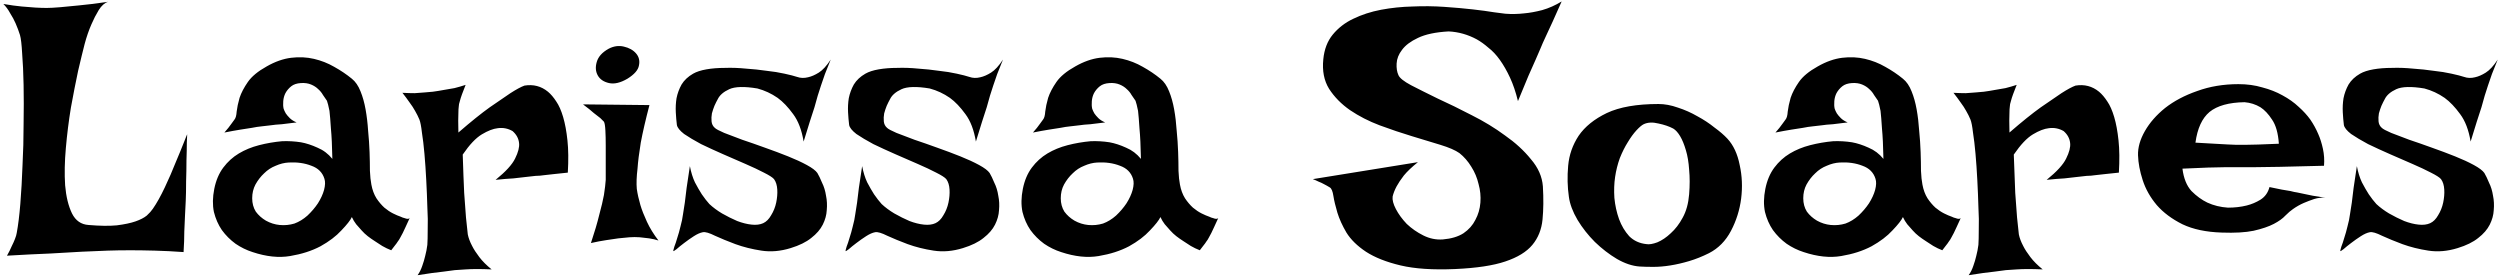 <svg width="649" height="72" viewBox="0 0 649 72" fill="none" xmlns="http://www.w3.org/2000/svg">
<path d="M0.875 1.031C2.688 1.344 4.281 1.562 5.656 1.688C7.094 1.812 8.281 1.906 9.219 1.969C10.344 2.031 11.312 2.062 12.125 2.062C12.938 2.062 14.094 2 15.594 1.875C16.844 1.75 18.469 1.594 20.469 1.406C22.531 1.219 25.062 0.906 28.062 0.469C27.188 0.719 26.375 1.438 25.625 2.625C24.938 3.75 24.312 4.969 23.75 6.281C23.062 7.844 22.469 9.562 21.969 11.438C21.531 13.125 20.969 15.438 20.281 18.375C19.656 21.312 19.031 24.5 18.406 27.938C17.844 31.375 17.406 34.875 17.094 38.438C16.781 41.938 16.719 45.156 16.906 48.094C17.156 51.031 17.75 53.469 18.688 55.406C19.625 57.281 21.062 58.281 23 58.406C25.938 58.656 28.375 58.688 30.312 58.5C32.312 58.25 33.938 57.906 35.188 57.469C36.438 57.031 37.406 56.531 38.094 55.969C38.781 55.344 39.312 54.75 39.688 54.188C40.688 52.75 41.719 50.906 42.781 48.656C43.844 46.406 44.781 44.25 45.594 42.188C46.469 40.125 47.188 38.375 47.75 36.938C48.312 35.5 48.594 34.812 48.594 34.875C48.594 35 48.562 35.719 48.5 37.031C48.5 38.281 48.469 39.812 48.406 41.625C48.406 43.375 48.375 45.219 48.312 47.156C48.312 49.094 48.281 50.75 48.219 52.125C48.156 53.25 48.094 54.5 48.031 55.875C47.969 57.062 47.906 58.469 47.844 60.094C47.844 61.719 47.781 63.5 47.656 65.438C45.031 65.25 42.531 65.125 40.156 65.062C37.781 65 35.688 64.969 33.875 64.969C31.75 64.969 29.781 65 27.969 65.062C26.031 65.125 23.781 65.219 21.219 65.344C19.031 65.469 16.312 65.625 13.062 65.812C9.812 65.938 6.062 66.125 1.812 66.375C2.312 65.5 2.719 64.688 3.031 63.938C3.406 63.188 3.688 62.562 3.875 62.062C4.125 61.438 4.281 60.906 4.344 60.469C4.719 58.469 5.031 55.938 5.281 52.875C5.531 49.75 5.719 46.438 5.844 42.938C6.031 39.438 6.125 35.875 6.125 32.25C6.188 28.562 6.188 25.156 6.125 22.031C6.062 18.906 5.938 16.188 5.75 13.875C5.625 11.562 5.438 9.969 5.188 9.094C4.875 8.094 4.5 7.094 4.062 6.094C3.688 5.219 3.219 4.344 2.656 3.469C2.156 2.531 1.562 1.719 0.875 1.031ZM60.875 31.031C61.188 30.656 61.375 29.969 61.438 28.969C61.562 27.906 61.812 26.719 62.188 25.406C62.625 24.094 63.344 22.719 64.344 21.281C65.344 19.844 66.969 18.5 69.219 17.25C71.406 16 73.531 15.25 75.594 15C77.656 14.75 79.625 14.844 81.5 15.281C83.375 15.719 85.125 16.406 86.75 17.344C88.438 18.281 89.969 19.312 91.344 20.438C92.281 21.188 93.031 22.281 93.594 23.719C94.156 25.094 94.594 26.656 94.906 28.406C95.219 30.156 95.438 32 95.562 33.938C95.75 35.812 95.875 37.656 95.938 39.469C96 41.219 96.031 42.844 96.031 44.344C96.094 45.781 96.219 46.969 96.406 47.906C96.656 49.281 97.094 50.469 97.719 51.469C98.344 52.406 99.031 53.219 99.781 53.906C100.531 54.531 101.281 55.031 102.031 55.406C102.781 55.781 103.438 56.062 104 56.25C104.375 56.438 104.719 56.562 105.031 56.625C105.656 56.875 106.094 56.875 106.344 56.625C105.969 57.5 105.625 58.25 105.312 58.875C105 59.5 104.75 60.031 104.562 60.469C104.312 60.969 104.094 61.375 103.906 61.688C103.719 62.062 103.5 62.406 103.25 62.719C103.062 63.031 102.812 63.375 102.5 63.75C102.188 64.125 101.875 64.531 101.562 64.969C100.75 64.656 99.969 64.281 99.219 63.844C98.531 63.406 97.906 63 97.344 62.625C96.656 62.188 96.031 61.75 95.469 61.312C94.906 60.875 94.375 60.375 93.875 59.812C93.438 59.312 92.969 58.781 92.469 58.219C92.031 57.656 91.656 57.031 91.344 56.344C90.969 57.156 90.062 58.312 88.625 59.812C87.25 61.312 85.438 62.688 83.188 63.938C80.938 65.125 78.312 65.969 75.312 66.469C72.375 66.969 69.125 66.625 65.562 65.438C64 64.938 62.531 64.219 61.156 63.281C59.781 62.281 58.594 61.094 57.594 59.719C56.656 58.344 55.969 56.781 55.531 55.031C55.156 53.219 55.188 51.219 55.625 49.031C56.062 46.844 56.844 45 57.969 43.5C59.094 42 60.438 40.781 62 39.844C63.562 38.906 65.312 38.188 67.25 37.688C69.188 37.188 71.188 36.844 73.25 36.656C74.875 36.594 76.5 36.688 78.125 36.938C79.5 37.188 80.938 37.656 82.438 38.344C83.938 38.969 85.219 39.938 86.281 41.25C86.219 37.938 86.094 35.312 85.906 33.375C85.781 31.375 85.656 29.844 85.531 28.781C85.281 27.531 85.062 26.656 84.875 26.156C84.562 25.719 84.219 25.219 83.844 24.656C83.531 24.094 83.125 23.594 82.625 23.156C82.125 22.656 81.5 22.25 80.75 21.938C80 21.625 79.125 21.5 78.125 21.562C77.062 21.625 76.219 21.906 75.594 22.406C74.969 22.906 74.469 23.5 74.094 24.188C73.781 24.812 73.594 25.5 73.531 26.25C73.469 27 73.5 27.656 73.625 28.219C73.75 28.594 73.938 29 74.188 29.438C74.438 29.812 74.781 30.219 75.219 30.656C75.656 31.094 76.25 31.469 77 31.781C75.562 31.969 74.281 32.125 73.156 32.25C72.031 32.312 71.062 32.406 70.25 32.531C69.312 32.656 68.5 32.75 67.812 32.812C67.125 32.875 66.312 33 65.375 33.188C64.562 33.312 63.562 33.469 62.375 33.656C61.188 33.844 59.812 34.094 58.25 34.406C58.625 33.969 58.969 33.562 59.281 33.188C59.594 32.75 59.875 32.375 60.125 32.062C60.375 31.688 60.625 31.344 60.875 31.031ZM74.938 42.188C73.812 42.25 72.688 42.531 71.562 43.031C70.438 43.469 69.438 44.125 68.562 45C67.688 45.812 66.938 46.781 66.312 47.906C65.75 48.969 65.469 50.156 65.469 51.469C65.469 52.781 65.781 53.938 66.406 54.938C67.094 55.875 67.969 56.656 69.031 57.281C70.156 57.906 71.344 58.281 72.594 58.406C73.906 58.531 75.188 58.406 76.438 58.031C77.625 57.594 78.75 56.906 79.812 55.969C80.875 54.969 81.781 53.906 82.531 52.781C83.281 51.594 83.812 50.438 84.125 49.312C84.438 48.125 84.469 47.156 84.219 46.406C83.719 44.781 82.594 43.656 80.844 43.031C79.094 42.344 77.125 42.062 74.938 42.188ZM104.469 24.094C105.656 24.156 106.719 24.188 107.656 24.188C108.656 24.125 109.5 24.062 110.188 24C111 23.938 111.719 23.875 112.344 23.812C113.281 23.688 114.25 23.531 115.25 23.344C116.125 23.219 117.031 23.062 117.969 22.875C118.969 22.625 119.938 22.344 120.875 22.031C120.5 22.969 120.188 23.781 119.938 24.469C119.688 25.156 119.5 25.75 119.375 26.25C119.188 26.812 119.094 27.281 119.094 27.656C119.031 28.094 119 28.625 119 29.25C118.938 30.312 118.938 32.031 119 34.406C122.25 31.594 124.969 29.406 127.156 27.844C129.406 26.281 131.188 25.062 132.5 24.188C134.062 23.188 135.281 22.531 136.156 22.219C138.469 21.844 140.5 22.375 142.25 23.812C143 24.438 143.719 25.281 144.406 26.344C145.094 27.344 145.688 28.688 146.188 30.375C146.688 32.062 147.062 34.094 147.312 36.469C147.562 38.781 147.594 41.562 147.406 44.812C146.094 44.938 144.906 45.062 143.844 45.188C142.844 45.312 142 45.406 141.312 45.469C140.5 45.594 139.75 45.656 139.062 45.656L136.531 45.938C135.656 46.062 134.562 46.188 133.25 46.312C132 46.375 130.469 46.5 128.656 46.688C131.281 44.562 132.969 42.719 133.719 41.156C134.531 39.531 134.875 38.188 134.75 37.125C134.625 35.938 134.062 34.906 133.062 34.031C131.875 33.344 130.594 33.094 129.219 33.281C128.031 33.406 126.656 33.938 125.094 34.875C123.531 35.812 121.875 37.562 120.125 40.125C120.25 44.125 120.375 47.438 120.5 50.062C120.688 52.688 120.844 54.812 120.969 56.438C121.156 58.312 121.312 59.781 121.438 60.844C121.625 61.781 122 62.781 122.562 63.844C123 64.719 123.625 65.688 124.438 66.75C125.25 67.812 126.312 68.875 127.625 69.938C124.875 69.812 122.625 69.812 120.875 69.938C119.812 70 118.875 70.062 118.062 70.125C117.188 70.25 116.25 70.375 115.25 70.5C114.375 70.625 113.344 70.75 112.156 70.875C111.031 71.062 109.781 71.25 108.406 71.438C108.906 70.75 109.312 69.938 109.625 69C109.938 68.125 110.188 67.281 110.375 66.469C110.625 65.531 110.812 64.562 110.938 63.562C111 62.688 111.031 61.375 111.031 59.625C111.094 57.875 111.062 55.906 110.938 53.719C110.875 51.469 110.781 49.156 110.656 46.781C110.531 44.344 110.375 42.062 110.188 39.938C110 37.812 109.781 35.969 109.531 34.406C109.344 32.781 109.125 31.656 108.875 31.031C108.562 30.281 108.188 29.531 107.75 28.781C107.375 28.094 106.906 27.375 106.344 26.625C105.781 25.812 105.156 24.969 104.469 24.094ZM151.344 27.094L168.594 27.281C167.594 31.094 166.844 34.344 166.344 37.031C165.906 39.719 165.625 41.969 165.5 43.781C165.25 45.844 165.188 47.594 165.312 49.031C165.5 50.344 165.812 51.75 166.25 53.25C166.625 54.5 167.188 55.938 167.938 57.562C168.688 59.188 169.688 60.812 170.938 62.438C170.188 62.188 169.375 62 168.5 61.875C167.625 61.75 166.812 61.656 166.062 61.594C165.188 61.531 164.312 61.531 163.438 61.594C162.562 61.656 161.594 61.75 160.531 61.875C159.656 62 158.594 62.156 157.344 62.344C156.094 62.531 154.781 62.781 153.406 63.094C154.344 60.281 155.062 57.844 155.562 55.781C156.125 53.719 156.531 52 156.781 50.625C157.031 49 157.188 47.688 157.25 46.688C157.25 45.438 157.25 44.031 157.25 42.469C157.25 40.844 157.25 39.281 157.25 37.781C157.25 36.281 157.219 34.969 157.156 33.844C157.094 32.656 156.969 31.906 156.781 31.594L155.844 30.656C155.469 30.344 154.906 29.906 154.156 29.344C153.469 28.719 152.531 27.969 151.344 27.094ZM158 12.656C159.312 11.969 160.625 11.781 161.938 12.094C163.312 12.406 164.375 13 165.125 13.875C165.875 14.75 166.125 15.781 165.875 16.969C165.688 18.156 164.688 19.312 162.875 20.438C161.062 21.5 159.469 21.875 158.094 21.562C156.719 21.25 155.75 20.594 155.188 19.594C154.625 18.594 154.531 17.438 154.906 16.125C155.281 14.75 156.312 13.594 158 12.656ZM215.656 15.469C215.094 16.844 214.594 18.094 214.156 19.219C213.781 20.344 213.438 21.344 213.125 22.219C212.812 23.219 212.531 24.094 212.281 24.844C212.031 25.719 211.75 26.719 211.438 27.844C211.125 28.844 210.719 30.094 210.219 31.594C209.781 33.031 209.25 34.75 208.625 36.75C208.125 33.75 207.219 31.375 205.906 29.625C204.594 27.812 203.25 26.406 201.875 25.406C200.25 24.281 198.5 23.469 196.625 22.969C193.25 22.406 190.812 22.469 189.312 23.156C187.812 23.844 186.812 24.719 186.312 25.781C186.062 26.219 185.781 26.781 185.469 27.469C185.219 28.094 185 28.75 184.812 29.438C184.688 30.125 184.656 30.812 184.719 31.5C184.781 32.188 185.062 32.75 185.562 33.188C185.875 33.5 186.688 33.938 188 34.5C189.312 35 190.875 35.594 192.688 36.281C194.562 36.906 196.531 37.594 198.594 38.344C200.719 39.094 202.719 39.844 204.594 40.594C206.469 41.344 208.094 42.094 209.469 42.844C210.844 43.594 211.75 44.281 212.188 44.906C212.562 45.531 212.969 46.375 213.406 47.438C213.906 48.438 214.25 49.562 214.438 50.812C214.688 52 214.75 53.25 214.625 54.562C214.562 55.812 214.219 57.062 213.594 58.312C212.969 59.562 211.969 60.719 210.594 61.781C209.281 62.844 207.5 63.719 205.25 64.406C202.625 65.219 200.094 65.438 197.656 65.062C195.219 64.688 192.969 64.125 190.906 63.375C188.906 62.625 187.156 61.906 185.656 61.219C184.156 60.469 183.094 60.156 182.469 60.281C181.781 60.406 181 60.75 180.125 61.312C179.25 61.875 178.406 62.469 177.594 63.094C176.844 63.656 176.188 64.188 175.625 64.688C175.062 65.125 174.781 65.281 174.781 65.156C174.781 65.031 174.875 64.656 175.062 64.031C175.312 63.406 175.562 62.656 175.812 61.781C176.125 60.844 176.406 59.844 176.656 58.781C176.969 57.656 177.188 56.594 177.312 55.594C177.438 54.781 177.594 53.781 177.781 52.594C177.906 51.531 178.062 50.25 178.25 48.75C178.5 47.188 178.781 45.312 179.094 43.125C179.406 44.75 179.844 46.156 180.406 47.344C181.031 48.531 181.625 49.562 182.188 50.438C182.875 51.438 183.531 52.281 184.156 52.969C185.094 53.844 186.188 54.656 187.438 55.406C188.75 56.156 190.062 56.812 191.375 57.375C192.688 57.875 193.938 58.188 195.125 58.312C196.312 58.438 197.312 58.312 198.125 57.938C198.938 57.562 199.625 56.875 200.188 55.875C200.812 54.875 201.25 53.781 201.5 52.594C201.75 51.406 201.844 50.281 201.781 49.219C201.719 48.094 201.438 47.188 200.938 46.5C200.562 46.062 199.688 45.5 198.312 44.812C197 44.125 195.406 43.375 193.531 42.562C191.719 41.75 189.781 40.906 187.719 40.031C185.719 39.156 183.812 38.281 182 37.406C180.25 36.469 178.781 35.594 177.594 34.781C176.469 33.906 175.844 33.125 175.719 32.438C175.594 31.438 175.5 30.344 175.438 29.156C175.375 27.906 175.438 26.688 175.625 25.5C175.875 24.25 176.312 23.062 176.938 21.938C177.625 20.812 178.625 19.875 179.938 19.125C180.812 18.625 181.969 18.25 183.406 18C184.844 17.75 186.438 17.625 188.188 17.625C189.938 17.562 191.75 17.625 193.625 17.812C195.5 17.938 197.281 18.125 198.969 18.375C200.719 18.562 202.281 18.812 203.656 19.125C205.094 19.438 206.188 19.719 206.938 19.969C207.812 20.281 208.75 20.312 209.75 20.062C210.625 19.875 211.562 19.469 212.562 18.844C213.562 18.219 214.594 17.094 215.656 15.469ZM260.375 15.469C259.812 16.844 259.312 18.094 258.875 19.219C258.5 20.344 258.156 21.344 257.844 22.219C257.531 23.219 257.25 24.094 257 24.844C256.75 25.719 256.469 26.719 256.156 27.844C255.844 28.844 255.438 30.094 254.938 31.594C254.5 33.031 253.969 34.75 253.344 36.75C252.844 33.75 251.938 31.375 250.625 29.625C249.312 27.812 247.969 26.406 246.594 25.406C244.969 24.281 243.219 23.469 241.344 22.969C237.969 22.406 235.531 22.469 234.031 23.156C232.531 23.844 231.531 24.719 231.031 25.781C230.781 26.219 230.5 26.781 230.188 27.469C229.938 28.094 229.719 28.75 229.531 29.438C229.406 30.125 229.375 30.812 229.438 31.5C229.5 32.188 229.781 32.75 230.281 33.188C230.594 33.5 231.406 33.938 232.719 34.5C234.031 35 235.594 35.594 237.406 36.281C239.281 36.906 241.25 37.594 243.312 38.344C245.438 39.094 247.438 39.844 249.312 40.594C251.188 41.344 252.812 42.094 254.188 42.844C255.562 43.594 256.469 44.281 256.906 44.906C257.281 45.531 257.688 46.375 258.125 47.438C258.625 48.438 258.969 49.562 259.156 50.812C259.406 52 259.469 53.25 259.344 54.562C259.281 55.812 258.938 57.062 258.312 58.312C257.688 59.562 256.688 60.719 255.312 61.781C254 62.844 252.219 63.719 249.969 64.406C247.344 65.219 244.812 65.438 242.375 65.062C239.938 64.688 237.688 64.125 235.625 63.375C233.625 62.625 231.875 61.906 230.375 61.219C228.875 60.469 227.812 60.156 227.188 60.281C226.5 60.406 225.719 60.75 224.844 61.312C223.969 61.875 223.125 62.469 222.312 63.094C221.562 63.656 220.906 64.188 220.344 64.688C219.781 65.125 219.5 65.281 219.5 65.156C219.5 65.031 219.594 64.656 219.781 64.031C220.031 63.406 220.281 62.656 220.531 61.781C220.844 60.844 221.125 59.844 221.375 58.781C221.688 57.656 221.906 56.594 222.031 55.594C222.156 54.781 222.312 53.781 222.5 52.594C222.625 51.531 222.781 50.25 222.969 48.75C223.219 47.188 223.5 45.312 223.812 43.125C224.125 44.75 224.562 46.156 225.125 47.344C225.75 48.531 226.344 49.562 226.906 50.438C227.594 51.438 228.25 52.281 228.875 52.969C229.812 53.844 230.906 54.656 232.156 55.406C233.469 56.156 234.781 56.812 236.094 57.375C237.406 57.875 238.656 58.188 239.844 58.312C241.031 58.438 242.031 58.312 242.844 57.938C243.656 57.562 244.344 56.875 244.906 55.875C245.531 54.875 245.969 53.781 246.219 52.594C246.469 51.406 246.562 50.281 246.5 49.219C246.438 48.094 246.156 47.188 245.656 46.5C245.281 46.062 244.406 45.5 243.031 44.812C241.719 44.125 240.125 43.375 238.25 42.562C236.438 41.75 234.5 40.906 232.438 40.031C230.438 39.156 228.531 38.281 226.719 37.406C224.969 36.469 223.5 35.594 222.312 34.781C221.188 33.906 220.562 33.125 220.438 32.438C220.312 31.438 220.219 30.344 220.156 29.156C220.094 27.906 220.156 26.688 220.344 25.5C220.594 24.25 221.031 23.062 221.656 21.938C222.344 20.812 223.344 19.875 224.656 19.125C225.531 18.625 226.688 18.25 228.125 18C229.562 17.75 231.156 17.625 232.906 17.625C234.656 17.562 236.469 17.625 238.344 17.812C240.219 17.938 242 18.125 243.688 18.375C245.438 18.562 247 18.812 248.375 19.125C249.812 19.438 250.906 19.719 251.656 19.969C252.531 20.281 253.469 20.312 254.469 20.062C255.344 19.875 256.281 19.469 257.281 18.844C258.281 18.219 259.312 17.094 260.375 15.469ZM270.781 31.031C271.094 30.656 271.281 29.969 271.344 28.969C271.469 27.906 271.719 26.719 272.094 25.406C272.531 24.094 273.25 22.719 274.25 21.281C275.25 19.844 276.875 18.5 279.125 17.25C281.312 16 283.438 15.25 285.5 15C287.562 14.75 289.531 14.844 291.406 15.281C293.281 15.719 295.031 16.406 296.656 17.344C298.344 18.281 299.875 19.312 301.25 20.438C302.188 21.188 302.938 22.281 303.5 23.719C304.062 25.094 304.5 26.656 304.812 28.406C305.125 30.156 305.344 32 305.469 33.938C305.656 35.812 305.781 37.656 305.844 39.469C305.906 41.219 305.938 42.844 305.938 44.344C306 45.781 306.125 46.969 306.312 47.906C306.562 49.281 307 50.469 307.625 51.469C308.25 52.406 308.938 53.219 309.688 53.906C310.438 54.531 311.188 55.031 311.938 55.406C312.688 55.781 313.344 56.062 313.906 56.25C314.281 56.438 314.625 56.562 314.938 56.625C315.562 56.875 316 56.875 316.25 56.625C315.875 57.5 315.531 58.25 315.219 58.875C314.906 59.5 314.656 60.031 314.469 60.469C314.219 60.969 314 61.375 313.812 61.688C313.625 62.062 313.406 62.406 313.156 62.719C312.969 63.031 312.719 63.375 312.406 63.75C312.094 64.125 311.781 64.531 311.469 64.969C310.656 64.656 309.875 64.281 309.125 63.844C308.438 63.406 307.812 63 307.25 62.625C306.562 62.188 305.938 61.75 305.375 61.312C304.812 60.875 304.281 60.375 303.781 59.812C303.344 59.312 302.875 58.781 302.375 58.219C301.938 57.656 301.562 57.031 301.25 56.344C300.875 57.156 299.969 58.312 298.531 59.812C297.156 61.312 295.344 62.688 293.094 63.938C290.844 65.125 288.219 65.969 285.219 66.469C282.281 66.969 279.031 66.625 275.469 65.438C273.906 64.938 272.438 64.219 271.062 63.281C269.688 62.281 268.5 61.094 267.5 59.719C266.562 58.344 265.875 56.781 265.438 55.031C265.062 53.219 265.094 51.219 265.531 49.031C265.969 46.844 266.75 45 267.875 43.5C269 42 270.344 40.781 271.906 39.844C273.469 38.906 275.219 38.188 277.156 37.688C279.094 37.188 281.094 36.844 283.156 36.656C284.781 36.594 286.406 36.688 288.031 36.938C289.406 37.188 290.844 37.656 292.344 38.344C293.844 38.969 295.125 39.938 296.188 41.25C296.125 37.938 296 35.312 295.812 33.375C295.688 31.375 295.562 29.844 295.438 28.781C295.188 27.531 294.969 26.656 294.781 26.156C294.469 25.719 294.125 25.219 293.75 24.656C293.438 24.094 293.031 23.594 292.531 23.156C292.031 22.656 291.406 22.25 290.656 21.938C289.906 21.625 289.031 21.5 288.031 21.562C286.969 21.625 286.125 21.906 285.5 22.406C284.875 22.906 284.375 23.5 284 24.188C283.688 24.812 283.5 25.5 283.438 26.25C283.375 27 283.406 27.656 283.531 28.219C283.656 28.594 283.844 29 284.094 29.438C284.344 29.812 284.688 30.219 285.125 30.656C285.562 31.094 286.156 31.469 286.906 31.781C285.469 31.969 284.188 32.125 283.062 32.25C281.938 32.312 280.969 32.406 280.156 32.531C279.219 32.656 278.406 32.75 277.719 32.812C277.031 32.875 276.219 33 275.281 33.188C274.469 33.312 273.469 33.469 272.281 33.656C271.094 33.844 269.719 34.094 268.156 34.406C268.531 33.969 268.875 33.562 269.188 33.188C269.5 32.75 269.781 32.375 270.031 32.062C270.281 31.688 270.531 31.344 270.781 31.031ZM284.844 42.188C283.719 42.25 282.594 42.531 281.469 43.031C280.344 43.469 279.344 44.125 278.469 45C277.594 45.812 276.844 46.781 276.219 47.906C275.656 48.969 275.375 50.156 275.375 51.469C275.375 52.781 275.688 53.938 276.312 54.938C277 55.875 277.875 56.656 278.938 57.281C280.062 57.906 281.25 58.281 282.5 58.406C283.812 58.531 285.094 58.406 286.344 58.031C287.531 57.594 288.656 56.906 289.719 55.969C290.781 54.969 291.688 53.906 292.438 52.781C293.188 51.594 293.719 50.438 294.031 49.312C294.344 48.125 294.375 47.156 294.125 46.406C293.625 44.781 292.5 43.656 290.75 43.031C289 42.344 287.031 42.062 284.844 42.188ZM405.406 0.375C404.531 2.375 403.75 4.125 403.062 5.625C402.375 7.125 401.781 8.406 401.281 9.469C400.719 10.656 400.25 11.719 399.875 12.656C399.562 13.344 399.156 14.281 398.656 15.469C398.156 16.531 397.531 17.938 396.781 19.688C396.094 21.375 395.188 23.562 394.062 26.25C393.5 23.938 392.812 21.906 392 20.156C391.188 18.406 390.312 16.875 389.375 15.562C388.438 14.25 387.438 13.188 386.375 12.375C385.375 11.5 384.375 10.781 383.375 10.219C381.062 8.969 378.625 8.281 376.062 8.156C372.688 8.344 370.031 8.906 368.094 9.844C366.219 10.719 364.844 11.75 363.969 12.938C363.094 14.062 362.625 15.25 362.562 16.5C362.5 17.688 362.656 18.688 363.031 19.5C363.344 20.25 364.438 21.125 366.312 22.125C368.25 23.125 370.562 24.281 373.25 25.594C376 26.844 378.938 28.281 382.062 29.906C385.188 31.469 388.062 33.219 390.688 35.156C393.375 37.031 395.625 39.094 397.438 41.344C399.312 43.531 400.344 45.875 400.531 48.375C400.719 51.562 400.688 54.438 400.438 57C400.188 59.562 399.312 61.75 397.812 63.562C396.312 65.375 393.969 66.812 390.781 67.875C387.656 68.938 383.312 69.594 377.75 69.844C372 70.094 367.281 69.781 363.594 68.906C359.906 68.031 356.906 66.844 354.594 65.344C352.344 63.844 350.656 62.188 349.531 60.375C348.469 58.562 347.688 56.844 347.188 55.219C346.688 53.531 346.344 52.094 346.156 50.906C345.969 49.656 345.656 48.906 345.219 48.656C344.719 48.344 344.219 48.062 343.719 47.812C343.281 47.562 342.812 47.344 342.312 47.156C341.812 46.906 341.312 46.688 340.812 46.5L368.094 42.094C366.531 43.344 365.312 44.5 364.438 45.562C363.625 46.625 363 47.562 362.562 48.375C362.062 49.312 361.719 50.188 361.531 51C361.406 51.875 361.688 52.969 362.375 54.281C363.062 55.594 364 56.875 365.188 58.125C366.438 59.312 367.875 60.312 369.5 61.125C371.125 61.938 372.812 62.281 374.562 62.156C376.75 61.969 378.531 61.438 379.906 60.562C381.281 59.625 382.312 58.469 383 57.094C383.75 55.719 384.188 54.219 384.312 52.594C384.438 50.969 384.281 49.375 383.844 47.812C383.469 46.188 382.844 44.688 381.969 43.312C381.094 41.875 380.062 40.688 378.875 39.75C377.812 39 376.156 38.281 373.906 37.594C371.719 36.906 369.25 36.156 366.5 35.344C363.812 34.531 361.031 33.594 358.156 32.531C355.344 31.469 352.781 30.156 350.469 28.594C348.219 27.031 346.406 25.188 345.031 23.062C343.719 20.938 343.219 18.375 343.531 15.375C343.781 12.812 344.594 10.688 345.969 9C347.406 7.25 349.188 5.875 351.312 4.875C353.5 3.812 355.906 3.031 358.531 2.531C361.219 2.031 363.938 1.75 366.688 1.688C369.5 1.562 372.25 1.594 374.938 1.781C377.688 1.969 380.156 2.188 382.344 2.438C384.531 2.688 386.375 2.938 387.875 3.188C389.438 3.375 390.406 3.5 390.781 3.562C392.406 3.688 394.031 3.656 395.656 3.469C397.094 3.344 398.656 3.062 400.344 2.625C402.094 2.125 403.781 1.375 405.406 0.375ZM430.531 27C432.156 27 433.844 27.312 435.594 27.938C437.344 28.5 439.031 29.25 440.656 30.188C442.281 31.062 443.75 32.031 445.062 33.094C446.438 34.094 447.562 35.062 448.438 36C450 37.688 451.062 39.969 451.625 42.844C452.25 45.656 452.375 48.562 452 51.562C451.625 54.5 450.75 57.281 449.375 59.906C448 62.531 446.094 64.469 443.656 65.719C441.906 66.594 440.188 67.281 438.5 67.781C436.812 68.281 435.188 68.656 433.625 68.906C432.062 69.156 430.594 69.281 429.219 69.281C427.844 69.281 426.656 69.25 425.656 69.188C423.781 69.062 421.812 68.406 419.75 67.219C417.75 66.031 415.844 64.562 414.031 62.812C412.281 61.062 410.781 59.156 409.531 57.094C408.281 54.969 407.531 52.969 407.281 51.094C406.906 48.531 406.844 45.844 407.094 43.031C407.344 40.219 408.25 37.625 409.812 35.25C411.438 32.875 413.875 30.906 417.125 29.344C420.438 27.781 424.906 27 430.531 27ZM427.438 63.375C428.125 63.5 429.062 63.344 430.25 62.906C431.438 62.406 432.594 61.625 433.719 60.562C434.906 59.5 435.938 58.156 436.812 56.531C437.75 54.844 438.312 52.812 438.5 50.438C438.688 48.125 438.688 46 438.5 44.062C438.375 42.125 438.094 40.438 437.656 39C437.219 37.5 436.719 36.281 436.156 35.344C435.594 34.406 435 33.75 434.375 33.375C433.312 32.812 432.031 32.375 430.531 32.062C429.031 31.688 427.75 31.75 426.688 32.25C426.188 32.5 425.562 33.031 424.812 33.844C424.062 34.656 423.312 35.688 422.562 36.938C421.812 38.125 421.125 39.5 420.5 41.062C419.938 42.625 419.531 44.25 419.281 45.938C419.031 47.625 418.969 49.438 419.094 51.375C419.281 53.312 419.688 55.156 420.312 56.906C420.938 58.594 421.812 60.062 422.938 61.312C424.125 62.5 425.625 63.188 427.438 63.375ZM463.531 31.031C463.844 30.656 464.031 29.969 464.094 28.969C464.219 27.906 464.469 26.719 464.844 25.406C465.281 24.094 466 22.719 467 21.281C468 19.844 469.625 18.5 471.875 17.25C474.062 16 476.188 15.25 478.25 15C480.312 14.75 482.281 14.844 484.156 15.281C486.031 15.719 487.781 16.406 489.406 17.344C491.094 18.281 492.625 19.312 494 20.438C494.938 21.188 495.688 22.281 496.25 23.719C496.812 25.094 497.25 26.656 497.562 28.406C497.875 30.156 498.094 32 498.219 33.938C498.406 35.812 498.531 37.656 498.594 39.469C498.656 41.219 498.688 42.844 498.688 44.344C498.75 45.781 498.875 46.969 499.062 47.906C499.312 49.281 499.75 50.469 500.375 51.469C501 52.406 501.688 53.219 502.438 53.906C503.188 54.531 503.938 55.031 504.688 55.406C505.438 55.781 506.094 56.062 506.656 56.25C507.031 56.438 507.375 56.562 507.688 56.625C508.312 56.875 508.75 56.875 509 56.625C508.625 57.5 508.281 58.25 507.969 58.875C507.656 59.5 507.406 60.031 507.219 60.469C506.969 60.969 506.75 61.375 506.562 61.688C506.375 62.062 506.156 62.406 505.906 62.719C505.719 63.031 505.469 63.375 505.156 63.75C504.844 64.125 504.531 64.531 504.219 64.969C503.406 64.656 502.625 64.281 501.875 63.844C501.188 63.406 500.562 63 500 62.625C499.312 62.188 498.688 61.75 498.125 61.312C497.562 60.875 497.031 60.375 496.531 59.812C496.094 59.312 495.625 58.781 495.125 58.219C494.688 57.656 494.312 57.031 494 56.344C493.625 57.156 492.719 58.312 491.281 59.812C489.906 61.312 488.094 62.688 485.844 63.938C483.594 65.125 480.969 65.969 477.969 66.469C475.031 66.969 471.781 66.625 468.219 65.438C466.656 64.938 465.188 64.219 463.812 63.281C462.438 62.281 461.25 61.094 460.25 59.719C459.312 58.344 458.625 56.781 458.188 55.031C457.812 53.219 457.844 51.219 458.281 49.031C458.719 46.844 459.5 45 460.625 43.5C461.75 42 463.094 40.781 464.656 39.844C466.219 38.906 467.969 38.188 469.906 37.688C471.844 37.188 473.844 36.844 475.906 36.656C477.531 36.594 479.156 36.688 480.781 36.938C482.156 37.188 483.594 37.656 485.094 38.344C486.594 38.969 487.875 39.938 488.938 41.25C488.875 37.938 488.75 35.312 488.562 33.375C488.438 31.375 488.312 29.844 488.188 28.781C487.938 27.531 487.719 26.656 487.531 26.156C487.219 25.719 486.875 25.219 486.5 24.656C486.188 24.094 485.781 23.594 485.281 23.156C484.781 22.656 484.156 22.25 483.406 21.938C482.656 21.625 481.781 21.5 480.781 21.562C479.719 21.625 478.875 21.906 478.25 22.406C477.625 22.906 477.125 23.5 476.75 24.188C476.438 24.812 476.25 25.5 476.188 26.25C476.125 27 476.156 27.656 476.281 28.219C476.406 28.594 476.594 29 476.844 29.438C477.094 29.812 477.438 30.219 477.875 30.656C478.312 31.094 478.906 31.469 479.656 31.781C478.219 31.969 476.938 32.125 475.812 32.25C474.688 32.312 473.719 32.406 472.906 32.531C471.969 32.656 471.156 32.75 470.469 32.812C469.781 32.875 468.969 33 468.031 33.188C467.219 33.312 466.219 33.469 465.031 33.656C463.844 33.844 462.469 34.094 460.906 34.406C461.281 33.969 461.625 33.562 461.938 33.188C462.25 32.75 462.531 32.375 462.781 32.062C463.031 31.688 463.281 31.344 463.531 31.031ZM477.594 42.188C476.469 42.25 475.344 42.531 474.219 43.031C473.094 43.469 472.094 44.125 471.219 45C470.344 45.812 469.594 46.781 468.969 47.906C468.406 48.969 468.125 50.156 468.125 51.469C468.125 52.781 468.438 53.938 469.062 54.938C469.75 55.875 470.625 56.656 471.688 57.281C472.812 57.906 474 58.281 475.25 58.406C476.562 58.531 477.844 58.406 479.094 58.031C480.281 57.594 481.406 56.906 482.469 55.969C483.531 54.969 484.438 53.906 485.188 52.781C485.938 51.594 486.469 50.438 486.781 49.312C487.094 48.125 487.125 47.156 486.875 46.406C486.375 44.781 485.25 43.656 483.5 43.031C481.75 42.344 479.781 42.062 477.594 42.188ZM507.125 24.094C508.312 24.156 509.375 24.188 510.312 24.188C511.312 24.125 512.156 24.062 512.844 24C513.656 23.938 514.375 23.875 515 23.812C515.938 23.688 516.906 23.531 517.906 23.344C518.781 23.219 519.688 23.062 520.625 22.875C521.625 22.625 522.594 22.344 523.531 22.031C523.156 22.969 522.844 23.781 522.594 24.469C522.344 25.156 522.156 25.75 522.031 26.25C521.844 26.812 521.75 27.281 521.75 27.656C521.688 28.094 521.656 28.625 521.656 29.25C521.594 30.312 521.594 32.031 521.656 34.406C524.906 31.594 527.625 29.406 529.812 27.844C532.062 26.281 533.844 25.062 535.156 24.188C536.719 23.188 537.938 22.531 538.812 22.219C541.125 21.844 543.156 22.375 544.906 23.812C545.656 24.438 546.375 25.281 547.062 26.344C547.75 27.344 548.344 28.688 548.844 30.375C549.344 32.062 549.719 34.094 549.969 36.469C550.219 38.781 550.25 41.562 550.062 44.812C548.75 44.938 547.562 45.062 546.5 45.188C545.5 45.312 544.656 45.406 543.969 45.469C543.156 45.594 542.406 45.656 541.719 45.656L539.188 45.938C538.312 46.062 537.219 46.188 535.906 46.312C534.656 46.375 533.125 46.5 531.312 46.688C533.938 44.562 535.625 42.719 536.375 41.156C537.188 39.531 537.531 38.188 537.406 37.125C537.281 35.938 536.719 34.906 535.719 34.031C534.531 33.344 533.25 33.094 531.875 33.281C530.688 33.406 529.312 33.938 527.75 34.875C526.188 35.812 524.531 37.562 522.781 40.125C522.906 44.125 523.031 47.438 523.156 50.062C523.344 52.688 523.5 54.812 523.625 56.438C523.812 58.312 523.969 59.781 524.094 60.844C524.281 61.781 524.656 62.781 525.219 63.844C525.656 64.719 526.281 65.688 527.094 66.75C527.906 67.812 528.969 68.875 530.281 69.938C527.531 69.812 525.281 69.812 523.531 69.938C522.469 70 521.531 70.062 520.719 70.125C519.844 70.25 518.906 70.375 517.906 70.5C517.031 70.625 516 70.75 514.812 70.875C513.688 71.062 512.438 71.25 511.062 71.438C511.562 70.75 511.969 69.938 512.281 69C512.594 68.125 512.844 67.281 513.031 66.469C513.281 65.531 513.469 64.562 513.594 63.562C513.656 62.688 513.688 61.375 513.688 59.625C513.75 57.875 513.719 55.906 513.594 53.719C513.531 51.469 513.438 49.156 513.312 46.781C513.188 44.344 513.031 42.062 512.844 39.938C512.656 37.812 512.438 35.969 512.188 34.406C512 32.781 511.781 31.656 511.531 31.031C511.219 30.281 510.844 29.531 510.406 28.781C510.031 28.094 509.562 27.375 509 26.625C508.438 25.812 507.812 24.969 507.125 24.094ZM578.375 53.906C580.125 53.906 581.75 53.719 583.25 53.344C584.5 53.031 585.688 52.531 586.812 51.844C588 51.094 588.781 50 589.156 48.562C590.406 48.812 591.469 49.031 592.344 49.219C593.219 49.344 593.969 49.469 594.594 49.594C595.281 49.781 595.875 49.906 596.375 49.969C596.875 50.094 597.469 50.219 598.156 50.344C598.781 50.469 599.531 50.625 600.406 50.812C601.344 50.938 602.438 51.125 603.688 51.375C602.75 51.25 601.781 51.344 600.781 51.656C599.844 51.969 598.938 52.312 598.062 52.688C597.062 53.125 596.125 53.656 595.25 54.281C594.688 54.656 594.031 55.219 593.281 55.969C592.594 56.719 591.594 57.438 590.281 58.125C588.969 58.812 587.219 59.406 585.031 59.906C582.906 60.344 580.156 60.5 576.781 60.375C572.719 60.25 569.312 59.531 566.562 58.219C563.812 56.844 561.594 55.188 559.906 53.25C558.219 51.25 557 49.094 556.25 46.781C555.5 44.469 555.094 42.312 555.031 40.312C554.969 38.312 555.562 36.219 556.812 34.031C558.062 31.844 559.812 29.844 562.062 28.031C564.375 26.219 567.156 24.75 570.406 23.625C573.656 22.438 577.219 21.844 581.094 21.844C583.344 21.844 585.406 22.125 587.281 22.688C589.219 23.188 590.969 23.875 592.531 24.75C594.156 25.625 595.562 26.625 596.75 27.75C597.938 28.812 598.938 29.906 599.75 31.031C600.562 32.219 601.25 33.469 601.812 34.781C602.312 35.906 602.719 37.188 603.031 38.625C603.344 40.062 603.438 41.531 603.312 43.031C598.562 43.156 594.719 43.25 591.781 43.312C588.906 43.375 586.656 43.406 585.031 43.406H580.812H577.625C576.5 43.406 575.031 43.438 573.219 43.5C571.406 43.562 569.188 43.656 566.562 43.781C566.875 46.281 567.656 48.219 568.906 49.594C570.219 50.906 571.594 51.906 573.031 52.594C574.656 53.344 576.438 53.781 578.375 53.906ZM569.938 37.031C571.938 37.156 573.594 37.25 574.906 37.312C576.281 37.375 577.406 37.438 578.281 37.5C579.219 37.562 579.969 37.594 580.531 37.594H582.875C584.438 37.594 587.344 37.5 591.594 37.312C591.406 34.562 590.812 32.469 589.812 31.031C588.875 29.594 587.875 28.531 586.812 27.844C585.562 27.094 584.188 26.656 582.688 26.531C578.625 26.594 575.594 27.438 573.594 29.062C571.656 30.688 570.438 33.344 569.938 37.031ZM648.406 15.469C647.844 16.844 647.344 18.094 646.906 19.219C646.531 20.344 646.188 21.344 645.875 22.219C645.562 23.219 645.281 24.094 645.031 24.844C644.781 25.719 644.5 26.719 644.188 27.844C643.875 28.844 643.469 30.094 642.969 31.594C642.531 33.031 642 34.75 641.375 36.75C640.875 33.75 639.969 31.375 638.656 29.625C637.344 27.812 636 26.406 634.625 25.406C633 24.281 631.25 23.469 629.375 22.969C626 22.406 623.562 22.469 622.062 23.156C620.562 23.844 619.562 24.719 619.062 25.781C618.812 26.219 618.531 26.781 618.219 27.469C617.969 28.094 617.75 28.75 617.562 29.438C617.438 30.125 617.406 30.812 617.469 31.5C617.531 32.188 617.812 32.75 618.312 33.188C618.625 33.5 619.438 33.938 620.75 34.5C622.062 35 623.625 35.594 625.438 36.281C627.312 36.906 629.281 37.594 631.344 38.344C633.469 39.094 635.469 39.844 637.344 40.594C639.219 41.344 640.844 42.094 642.219 42.844C643.594 43.594 644.5 44.281 644.938 44.906C645.312 45.531 645.719 46.375 646.156 47.438C646.656 48.438 647 49.562 647.188 50.812C647.438 52 647.5 53.25 647.375 54.562C647.312 55.812 646.969 57.062 646.344 58.312C645.719 59.562 644.719 60.719 643.344 61.781C642.031 62.844 640.25 63.719 638 64.406C635.375 65.219 632.844 65.438 630.406 65.062C627.969 64.688 625.719 64.125 623.656 63.375C621.656 62.625 619.906 61.906 618.406 61.219C616.906 60.469 615.844 60.156 615.219 60.281C614.531 60.406 613.75 60.75 612.875 61.312C612 61.875 611.156 62.469 610.344 63.094C609.594 63.656 608.938 64.188 608.375 64.688C607.812 65.125 607.531 65.281 607.531 65.156C607.531 65.031 607.625 64.656 607.812 64.031C608.062 63.406 608.312 62.656 608.562 61.781C608.875 60.844 609.156 59.844 609.406 58.781C609.719 57.656 609.938 56.594 610.062 55.594C610.188 54.781 610.344 53.781 610.531 52.594C610.656 51.531 610.812 50.25 611 48.75C611.25 47.188 611.531 45.312 611.844 43.125C612.156 44.75 612.594 46.156 613.156 47.344C613.781 48.531 614.375 49.562 614.938 50.438C615.625 51.438 616.281 52.281 616.906 52.969C617.844 53.844 618.938 54.656 620.188 55.406C621.5 56.156 622.812 56.812 624.125 57.375C625.438 57.875 626.688 58.188 627.875 58.312C629.062 58.438 630.062 58.312 630.875 57.938C631.688 57.562 632.375 56.875 632.938 55.875C633.562 54.875 634 53.781 634.25 52.594C634.5 51.406 634.594 50.281 634.531 49.219C634.469 48.094 634.188 47.188 633.688 46.5C633.312 46.062 632.438 45.5 631.062 44.812C629.75 44.125 628.156 43.375 626.281 42.562C624.469 41.75 622.531 40.906 620.469 40.031C618.469 39.156 616.562 38.281 614.75 37.406C613 36.469 611.531 35.594 610.344 34.781C609.219 33.906 608.594 33.125 608.469 32.438C608.344 31.438 608.25 30.344 608.188 29.156C608.125 27.906 608.188 26.688 608.375 25.5C608.625 24.25 609.062 23.062 609.688 21.938C610.375 20.812 611.375 19.875 612.688 19.125C613.562 18.625 614.719 18.25 616.156 18C617.594 17.75 619.188 17.625 620.938 17.625C622.688 17.562 624.5 17.625 626.375 17.812C628.25 17.938 630.031 18.125 631.719 18.375C633.469 18.562 635.031 18.812 636.406 19.125C637.844 19.438 638.938 19.719 639.688 19.969C640.562 20.281 641.5 20.312 642.5 20.062C643.375 19.875 644.312 19.469 645.312 18.844C646.312 18.219 647.344 17.094 648.406 15.469Z" fill="black"/>
</svg>
